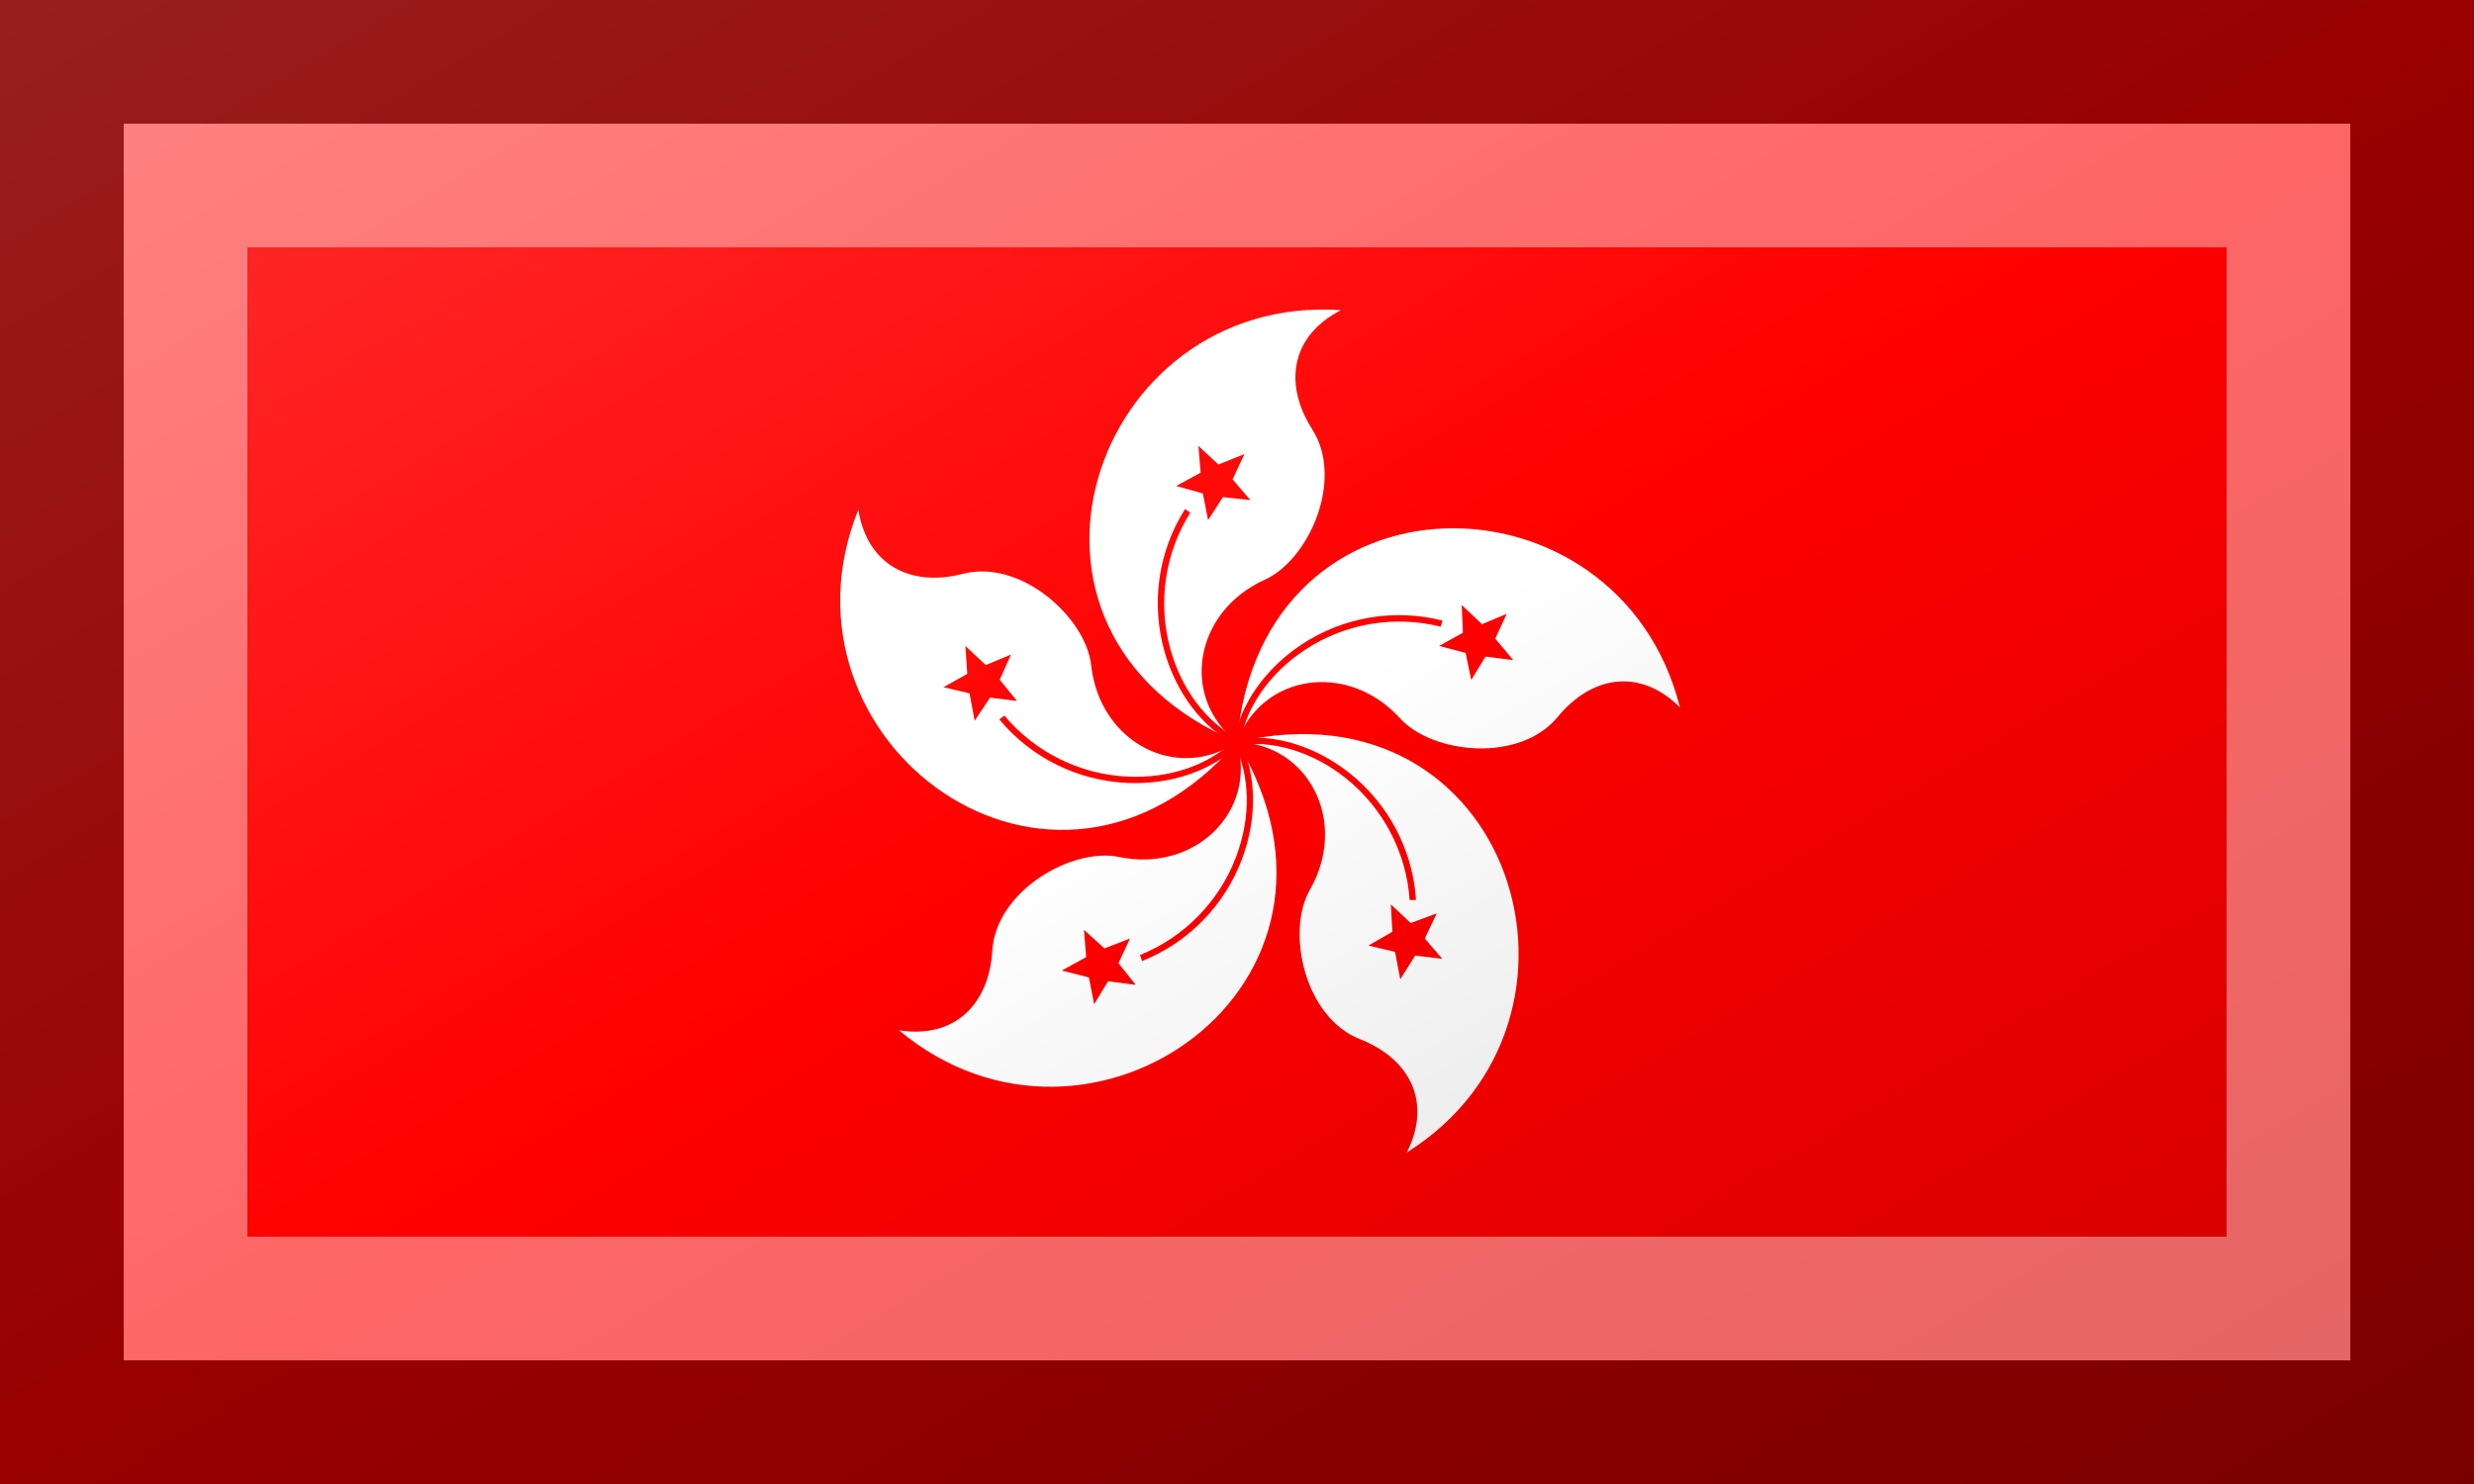 <?xml version="1.0"?>
<svg xmlns="http://www.w3.org/2000/svg" xmlns:xlink="http://www.w3.org/1999/xlink" version="1.1" width="600" height="360" viewBox="0 0 600 360">
<!-- Generated by Kreative Vexillo v1.0 -->
<style>
.red{fill:rgb(255,0,0);}
.white{fill:rgb(255,255,255);}
</style>
<defs>
<path id="petal" d="M 0.0 0.0 C -0.351 -0.148 -0.195 -0.605 0.14 -0.582 C 0.072 -0.547 0.063 -0.482 0.101 -0.422 C 0.145 -0.354 0.097 -0.246 0.038 -0.219 C -0.058 -0.176 -0.077 -0.06 -1.0000542E-4 1.4901161E-8 Z"/>
<path id="star" d="M -0.019 -0.33 L -0.039 -0.299 L -0.046 -0.335 L -0.082 -0.345 L -0.049 -0.363 L -0.052 -0.399 L -0.025 -0.374 L 0.01 -0.388 L -0.006 -0.354 L 0.018 -0.326 Z"/>
<path id="trace" d="M 0.002 -0.004 C -0.041 -0.026 -0.075 -0.071 -0.09 -0.126 C -0.107 -0.188 -0.097 -0.255 -0.063 -0.309 L -0.07 -0.314 C -0.106 -0.257 -0.116 -0.188 -0.098 -0.123 C -0.082 -0.066 -0.047 -0.02 -0.002 0.004 Z"/>
<linearGradient id="glaze" x1="0%" y1="0%" x2="100%" y2="100%">
<stop offset="0%" stop-color="rgb(255,255,255)" stop-opacity="0.2"/>
<stop offset="49.999%" stop-color="rgb(255,255,255)" stop-opacity="0.0"/>
<stop offset="50.001%" stop-color="rgb(0,0,0)" stop-opacity="0.0"/>
<stop offset="100%" stop-color="rgb(0,0,0)" stop-opacity="0.2"/>
</linearGradient>
</defs>
<g>
<rect x="0" y="0" width="600" height="360" class="red"/>
<g>
<use xlink:href="#petal" transform="translate(300 180) scale(180 180) rotate(0)" class="white"/>
<use xlink:href="#star" transform="translate(300 180) scale(180 180) rotate(0)" class="red"/>
<use xlink:href="#trace" transform="translate(300 180) scale(180 180) rotate(0)" class="red"/>
<use xlink:href="#petal" transform="translate(300 180) scale(180 180) rotate(72)" class="white"/>
<use xlink:href="#star" transform="translate(300 180) scale(180 180) rotate(72)" class="red"/>
<use xlink:href="#trace" transform="translate(300 180) scale(180 180) rotate(72)" class="red"/>
<use xlink:href="#petal" transform="translate(300 180) scale(180 180) rotate(144)" class="white"/>
<use xlink:href="#star" transform="translate(300 180) scale(180 180) rotate(144)" class="red"/>
<use xlink:href="#trace" transform="translate(300 180) scale(180 180) rotate(144)" class="red"/>
<use xlink:href="#petal" transform="translate(300 180) scale(180 180) rotate(216)" class="white"/>
<use xlink:href="#star" transform="translate(300 180) scale(180 180) rotate(216)" class="red"/>
<use xlink:href="#trace" transform="translate(300 180) scale(180 180) rotate(216)" class="red"/>
<use xlink:href="#petal" transform="translate(300 180) scale(180 180) rotate(288)" class="white"/>
<use xlink:href="#star" transform="translate(300 180) scale(180 180) rotate(288)" class="red"/>
<use xlink:href="#trace" transform="translate(300 180) scale(180 180) rotate(288)" class="red"/>
</g>
</g>
<g>
<rect x="0" y="0" width="600" height="360" fill="url(#glaze)"/>
<path d="M 30 30 L 570 30 L 570 330 L 30 330 Z M 60 60 L 60 300 L 540 300 L 540 60 Z" fill="rgb(255,255,255)" opacity="0.4"/>
<path d="M 0 0 L 600 0 L 600 360 L 0 360 Z M 30 30 L 30 330 L 570 330 L 570 30 Z" fill="rgb(0,0,0)" opacity="0.4"/>
</g>
</svg>
